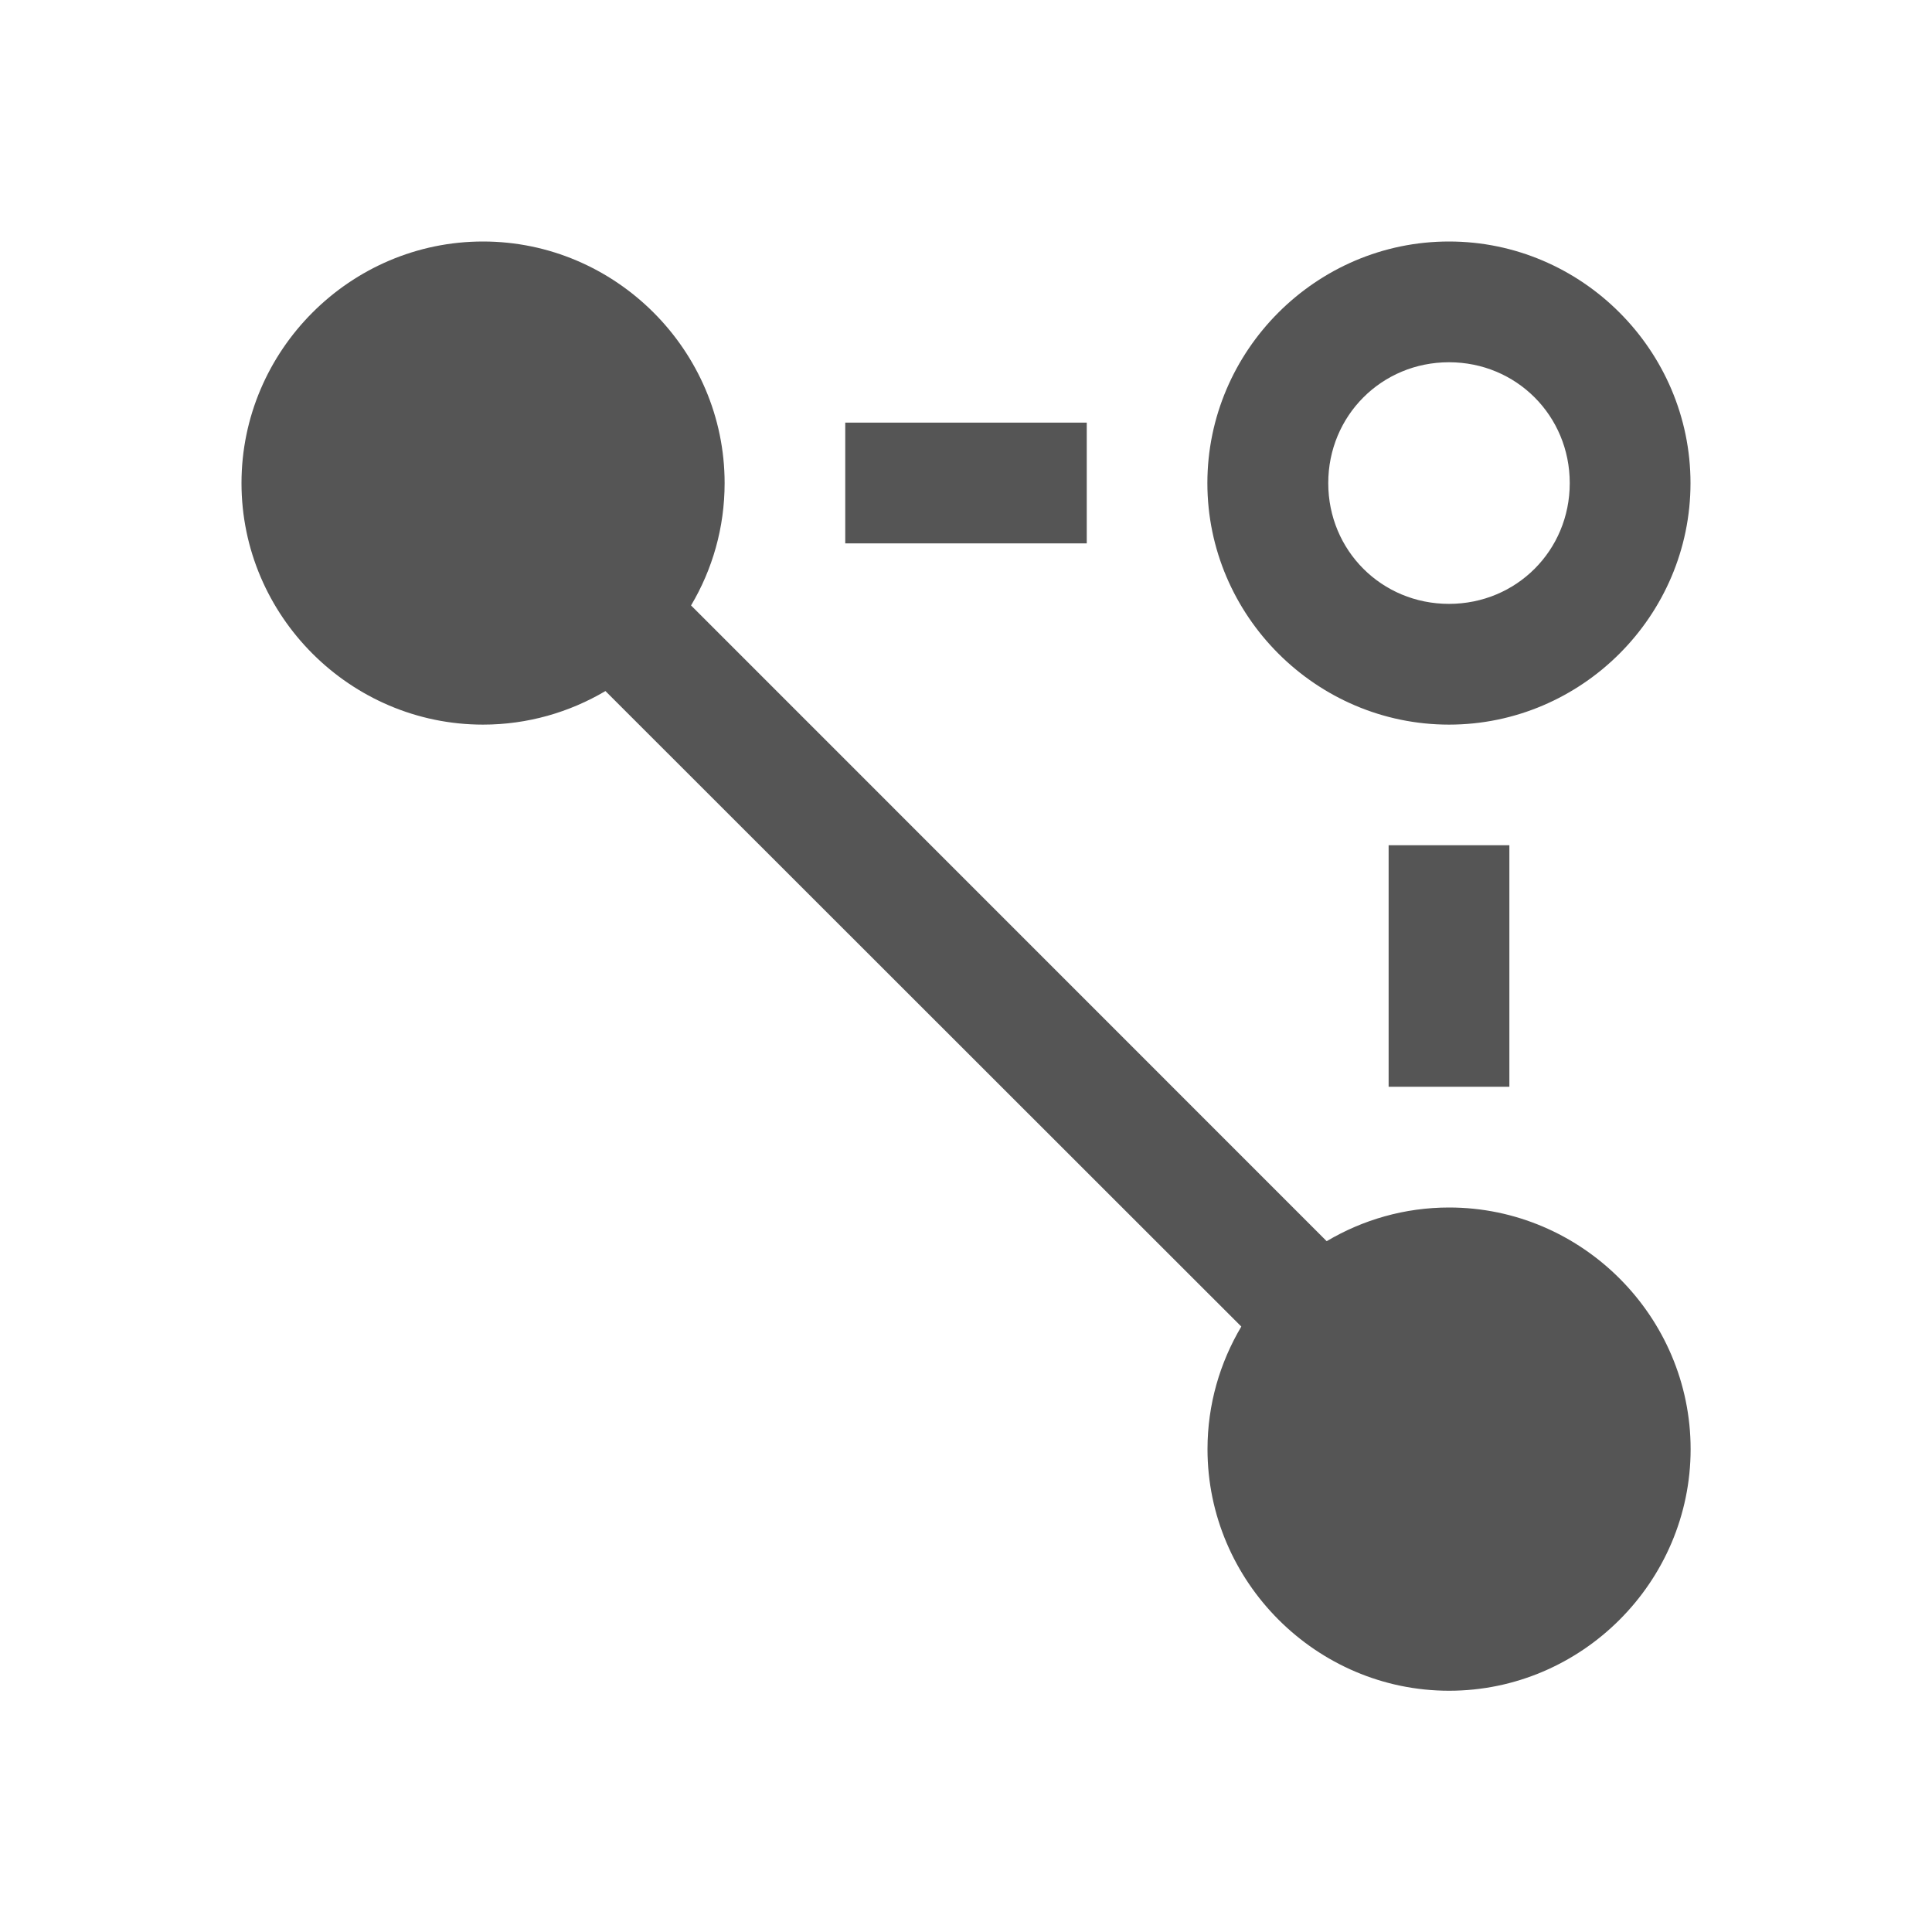 <?xml version="1.0" encoding="UTF-8"?>
<svg id="svg19713" xmlns="http://www.w3.org/2000/svg" xmlns:svg="http://www.w3.org/2000/svg" version="1.1" viewBox="0 0 16 16">
  <!-- Generator: Adobe Illustrator 29.6.0, SVG Export Plug-In . SVG Version: 2.1.1 Build 207)  -->
  <defs>
    <style>
      .st0 {
        fill: none;
      }

      .st1 {
        fill: #555;
      }
    </style>
  </defs>
  <g id="g3003">
    <g id="g3001">
      <path id="path2997" class="st1" d="M4,2c-1.099,0-2,.902-2,2.001s.901,2,2,2c.369,0,.716-.102,1.014-.278l5.266,5.263c-.177.298-.28.645-.28,1.015,0,1.099.902,2.001,2.001,2.001s2-.902,2-2.001-.901-2.001-2-2.001c-.369,0-.716.102-1.014.279l-5.264-5.265c.177-.298.278-.644.278-1.013,0-1.099-.902-2.001-2.001-2.001ZM12,2c-1.099,0-2.001.902-2.001,2.001s.902,2,2.001,2,2-.901,2-2-.901-2.001-2-2.001ZM12,3c.558,0,1,.443,1,1.001s-.442,1-1,1-1-.442-1-1,.442-1.001,1-1.001ZM7,3.5v1h2v-1h-2ZM11.5,7v2h1v-2h-1Z"/>
      <rect id="rect2999" class="st0" x="0" y="0" width="16" height="16"/>
    </g>
  </g>
</svg>